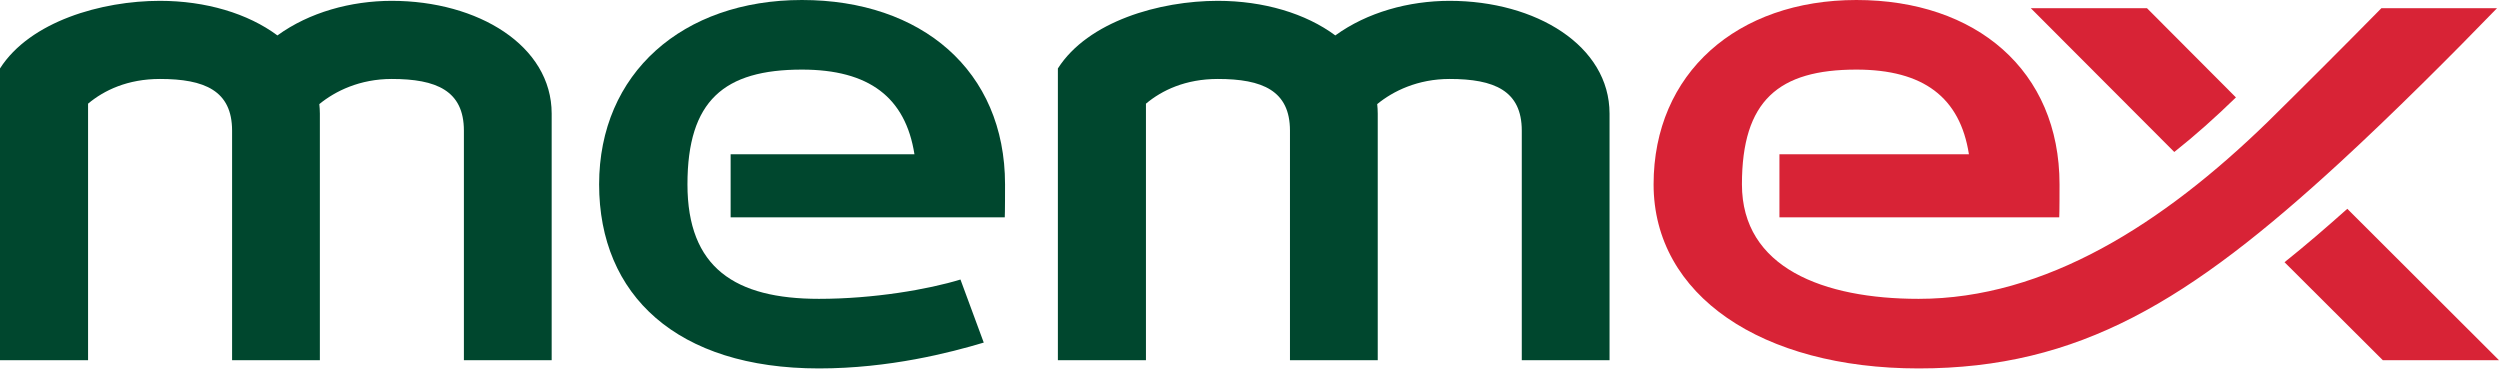 <?xml version="1.0" encoding="utf-8"?>
<svg width="229px" height="34px" viewbox="0 0 229 34" version="1.1" xmlns:xlink="http://www.w3.org/1999/xlink" xmlns="http://www.w3.org/2000/svg">
  <g id="memex-logo">
    <path d="M35.883 0C32.144 0 28.319 1.054 25.412 3.168C22.708 1.156 18.843 0 14.65 0C9.316 0 2.758 1.874 0 6.193L0 32.917L8.067 32.917L8.067 9.419C9.524 8.197 11.684 7.156 14.65 7.156C18.735 7.156 21.259 8.223 21.259 11.891L21.259 32.917L29.3 32.917L29.3 10.33C29.3 10.034 29.279 9.746 29.25 9.459C30.71 8.261 32.969 7.156 35.883 7.156C39.968 7.156 42.493 8.223 42.493 11.891L42.493 32.917L50.533 32.917L50.533 10.33C50.533 4.111 43.794 0 35.883 0" transform="translate(0 0.077)" id="Fill-1" fill="#00472E" fill-rule="evenodd" stroke="none" />
    <path d="M35.883 0C32.143 0 28.319 1.054 25.413 3.168C22.707 1.156 18.843 0 14.65 0C9.315 0 2.758 1.874 0 6.193L0 32.917L8.067 32.917L8.067 9.419C9.524 8.197 11.684 7.156 14.65 7.156C18.735 7.156 21.259 8.223 21.259 11.891L21.259 32.917L29.299 32.917L29.299 10.33C29.299 10.034 29.279 9.746 29.25 9.459C30.709 8.261 32.969 7.156 35.883 7.156C39.968 7.156 42.493 8.223 42.493 11.891L42.493 32.917L50.532 32.917L50.532 10.33C50.532 4.111 43.794 0 35.883 0" transform="translate(96.902 0.077)" id="Fill-2" fill="#00472E" fill-rule="evenodd" stroke="none" />
    <path d="M18.578 0C7.65 0 0 6.713 0 16.887C0 27.036 7.129 33.748 20.139 33.748C26.593 33.748 32.187 32.292 35.232 31.381L33.099 25.604C30.132 26.515 25.135 27.374 20.139 27.374C12.463 27.374 8.092 24.537 8.092 16.887C8.092 9.212 11.448 6.375 18.578 6.375C24.73 6.375 28.066 8.92 28.884 14.129L12.047 14.129L12.047 19.906L37.157 19.906C37.183 19.619 37.183 17.173 37.183 16.887C37.183 6.452 29.507 0 18.578 0" transform="translate(54.879 0)" id="Fill-3" fill="#00472E" fill-rule="evenodd" stroke="none" />
    <path d="M18.788 8.17L10.643 0L0 0L13.141 13.167C15.015 11.684 16.888 10.018 18.788 8.17" transform="translate(186.023 0.754)" id="Fill-4" fill="#D82336" fill-rule="evenodd" stroke="none" />
    <path d="M5.751 0C3.825 1.716 1.926 3.356 0 4.892L9.004 13.869L19.646 13.869L5.751 0" transform="translate(209.262 19.126)" id="Fill-5" fill="#D82336" fill-rule="evenodd" stroke="none" />
    <path d="M77.256 0.754L66.665 0.754C63.23 4.241 59.536 7.936 56.257 11.163C46.655 20.505 35.883 27.374 24.277 27.374C15.561 27.374 8.092 24.537 8.092 16.887C8.092 9.212 11.448 6.375 18.579 6.375C24.72 6.375 28.076 8.925 28.884 14.129L11.527 14.129L11.527 19.906L37.157 19.906C37.184 19.619 37.184 17.173 37.184 16.887C37.184 6.452 29.534 0 18.579 0C7.65 0 0 6.713 0 16.887C0 27.036 9.888 33.748 24.277 33.748C39.005 33.748 49.076 27.555 62.892 14.858C67.758 10.382 73.145 4.996 77.256 0.754" transform="translate(151.469 0)" id="Fill-6" fill="#D82336" fill-rule="evenodd" stroke="none" />
  </g>
</svg>